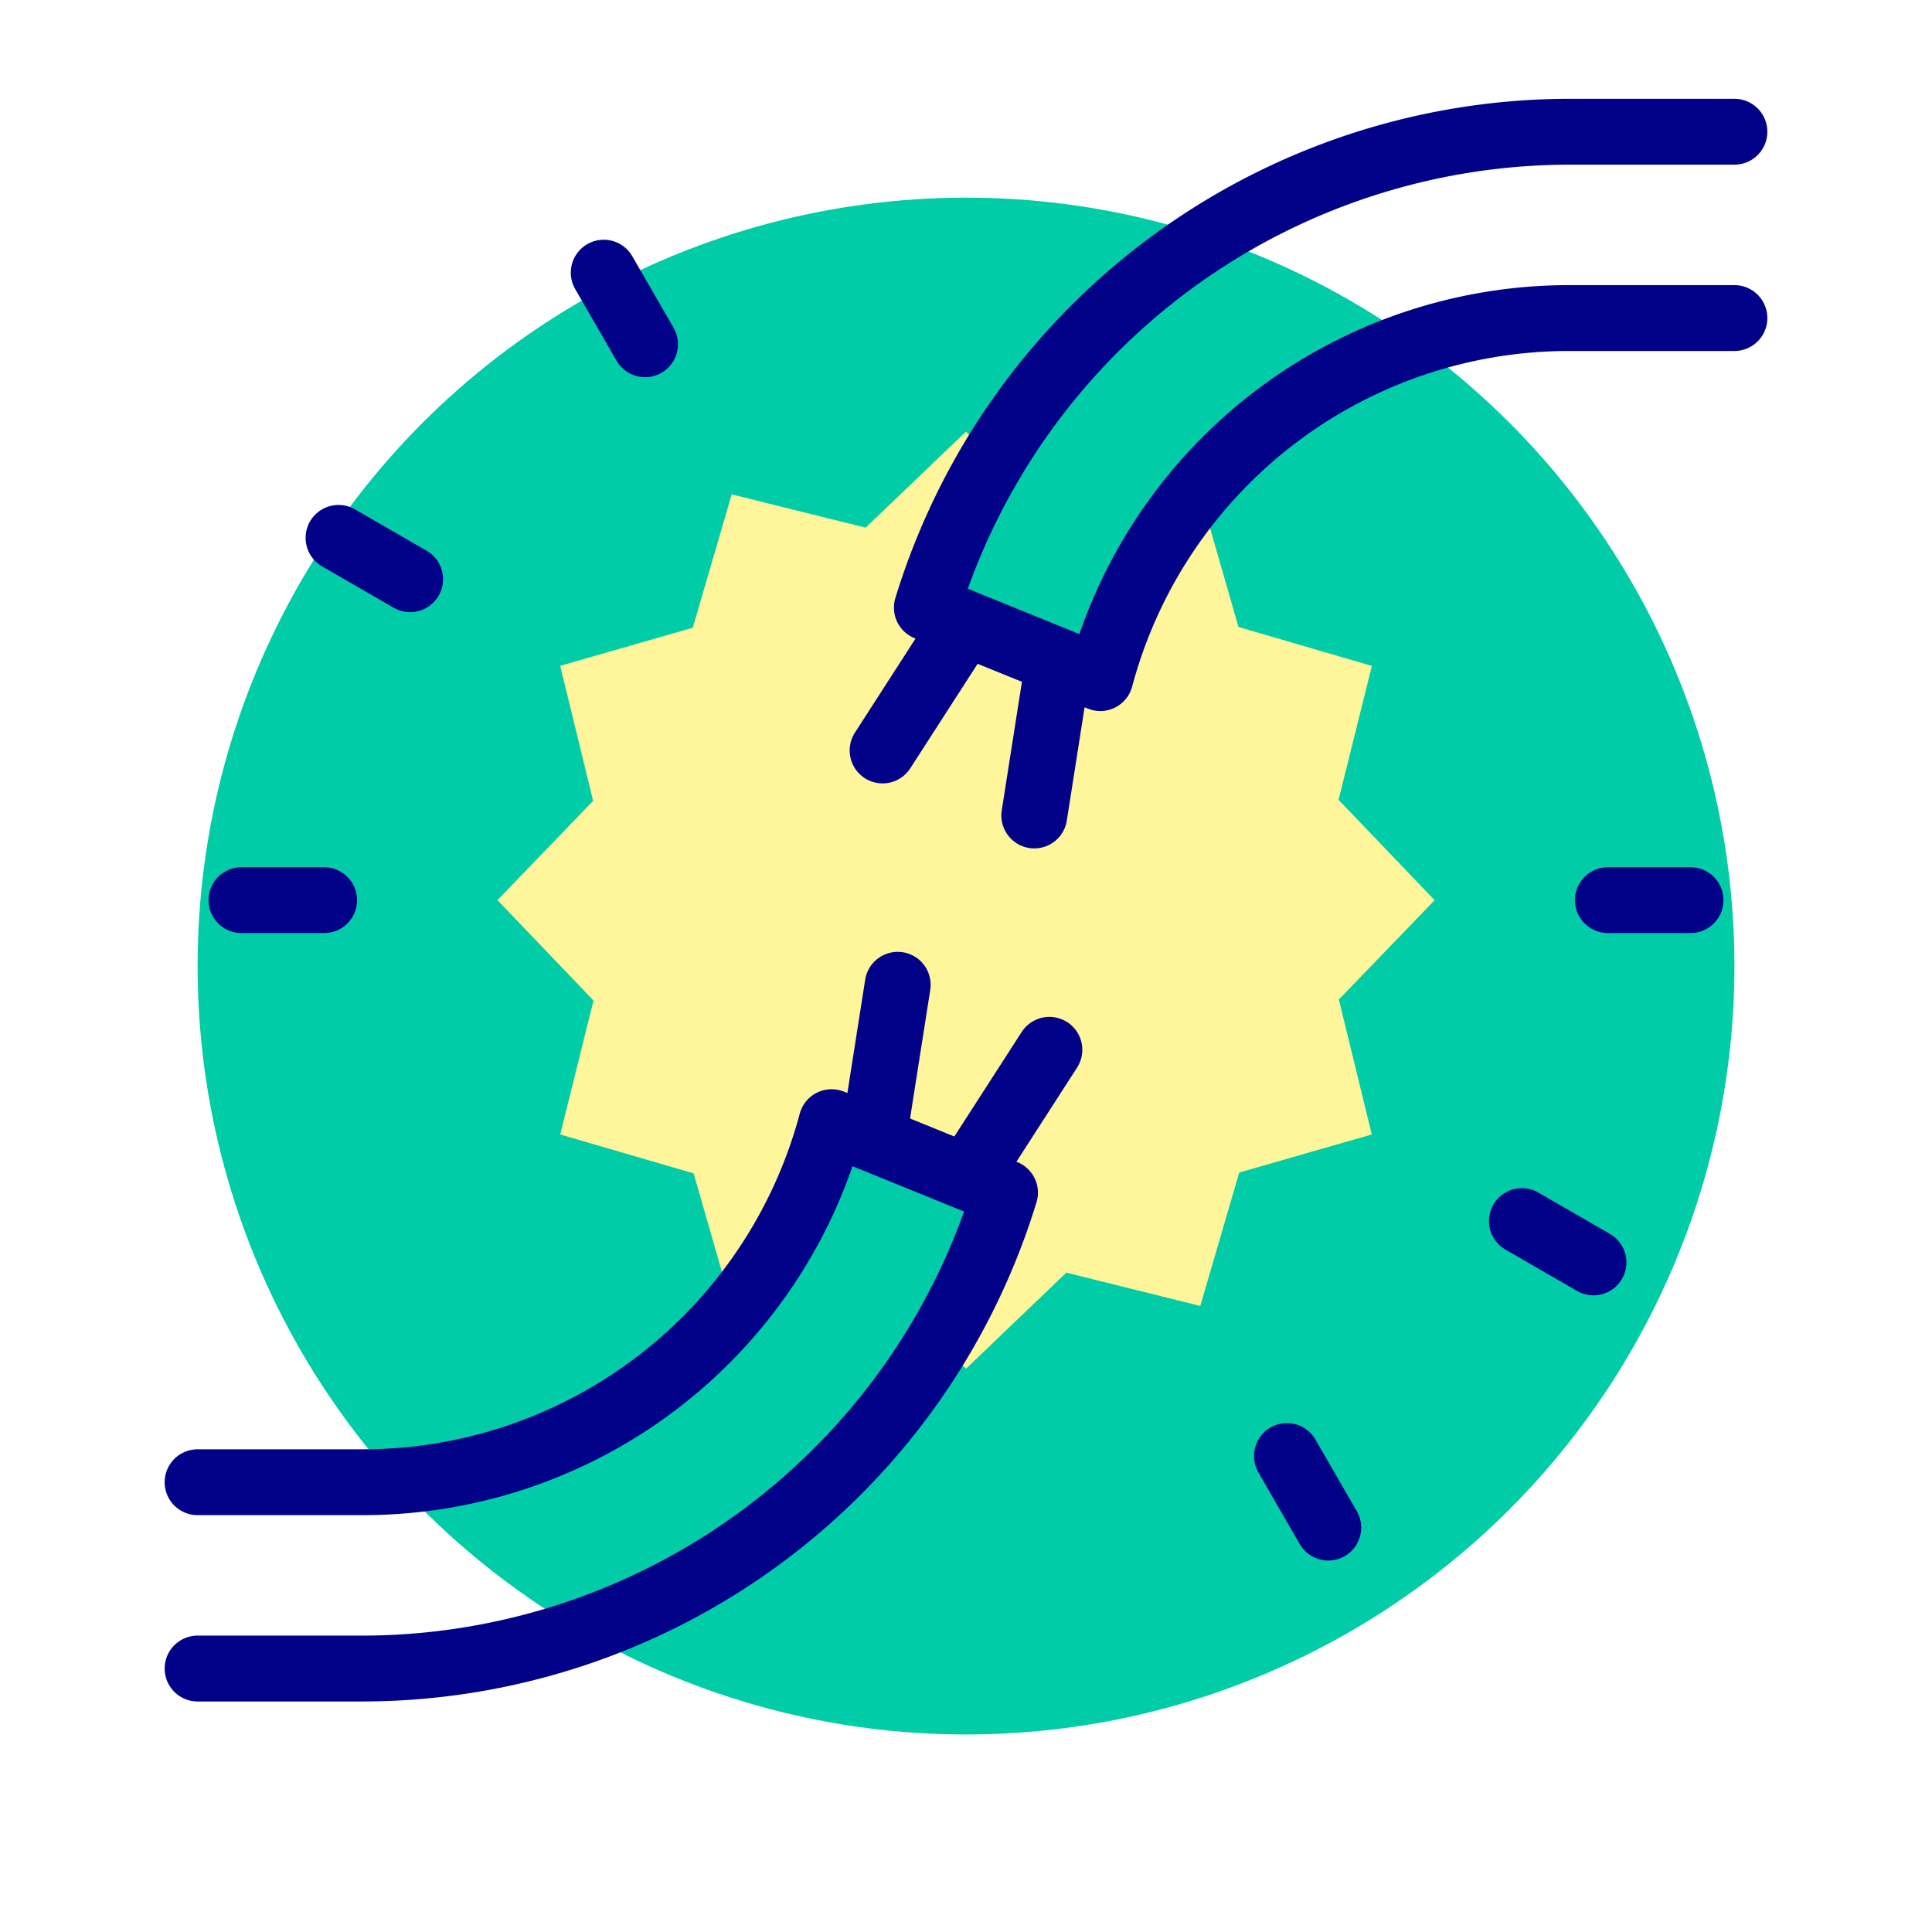 <svg xmlns="http://www.w3.org/2000/svg" xmlns:xlink="http://www.w3.org/1999/xlink" width="88" height="88" viewBox="0 0 88 88">
  <defs>
    <filter id="Elipse_7199" x="0" y="0" width="88" height="88" filterUnits="userSpaceOnUse">
      <feOffset dy="3" input="SourceAlpha"/>
      <feGaussianBlur stdDeviation="3" result="blur"/>
      <feFlood flood-opacity="0.161"/>
      <feComposite operator="in" in2="blur"/>
      <feComposite in="SourceGraphic"/>
    </filter>
  </defs>
  <g id="Grupo_952665" data-name="Grupo 952665" transform="translate(-721.679 -2998.117)">
    <g transform="matrix(1, 0, 0, 1, 721.68, 2998.12)" filter="url(#Elipse_7199)">
      <circle id="Elipse_7199-2" data-name="Elipse 7199" cx="35" cy="35" r="35" transform="translate(9 6)" fill="#00cca7"/>
    </g>
    <g id="cortocircuito-2" transform="translate(720.679 2994.117)">
      <path id="Trazado_657326" data-name="Trazado 657326" d="M133.46,117.229l-7.9-3.21a30.526,30.526,0,0,1,3.02-6.8L127.342,106l-4.573,4.376-6.1-1.517-1.772,6.076-6.039,1.735,1.5,6.148L106,127.342l4.376,4.573-1.517,6.1,6.076,1.772,1.735,6.039.217.031a22.1,22.1,0,0,0,4.336-8.4l7.9,3.21a30.531,30.531,0,0,1-2.977,6.724l.184.319,1.011.975,4.573-4.376,6.1,1.517,1.772-6.076,6.039-1.735-1.5-6.148,4.363-4.522-4.376-4.573,1.517-6.1-6.076-1.772-1.735-6.039-.272.036A22.1,22.1,0,0,0,133.46,117.229Z" transform="translate(-82.342 -82.342)" fill="#fff69b" fill-rule="evenodd"/>
      <g id="Grupo_950256" data-name="Grupo 950256" transform="translate(10 10)">
        <path id="Trazado_657327" data-name="Trazado 657327" d="M10,351.971h7.5a30.644,30.644,0,0,0,29.277-21.677l-7.9-3.21a22.1,22.1,0,0,1-21.377,16.4H10" transform="translate(-10 -281.971)" fill="none" stroke="#020288" stroke-linecap="round" stroke-linejoin="round" stroke-miterlimit="22.926" stroke-width="3" fill-rule="evenodd"/>
        <line id="Línea_196" data-name="Línea 196" y1="6.649" x2="1.044" transform="translate(30.846 38.855)" fill="none" stroke="#020288" stroke-linecap="round" stroke-linejoin="round" stroke-miterlimit="22.926" stroke-width="3"/>
        <line id="Línea_197" data-name="Línea 197" y1="5.262" x2="3.391" transform="translate(35.407 41.817)" fill="none" stroke="#020288" stroke-linecap="round" stroke-linejoin="round" stroke-miterlimit="22.926" stroke-width="3"/>
        <g id="Grupo_950255" data-name="Grupo 950255" transform="translate(31.201)">
          <path id="Trazado_657328" data-name="Trazado 657328" d="M280.257,10h-7.505a30.644,30.644,0,0,0-29.277,21.677l7.9,3.21a22.1,22.1,0,0,1,21.377-16.4h7.505" transform="translate(-241.458 -10)" fill="none" stroke="#020288" stroke-linecap="round" stroke-linejoin="round" stroke-miterlimit="22.926" stroke-width="3" fill-rule="evenodd"/>
          <line id="Línea_198" data-name="Línea 198" x1="1.044" y2="6.649" transform="translate(6.909 24.495)" fill="none" stroke="#020288" stroke-linecap="round" stroke-linejoin="round" stroke-miterlimit="22.926" stroke-width="3"/>
          <line id="Línea_199" data-name="Línea 199" x1="3.391" y2="5.262" transform="translate(0 22.921)" fill="none" stroke="#020288" stroke-linecap="round" stroke-linejoin="round" stroke-miterlimit="22.926" stroke-width="3"/>
        </g>
        <line id="Línea_200" data-name="Línea 200" x1="1.883" y1="3.261" transform="translate(18.499 6.419)" fill="none" stroke="#020288" stroke-linecap="round" stroke-linejoin="round" stroke-miterlimit="22.926" stroke-width="3"/>
        <line id="Línea_201" data-name="Línea 201" x2="1.883" y2="3.261" transform="translate(49.618 60.32)" fill="none" stroke="#020288" stroke-linecap="round" stroke-linejoin="round" stroke-miterlimit="22.926" stroke-width="3"/>
        <line id="Línea_202" data-name="Línea 202" x1="3.261" y1="1.883" transform="translate(6.42 18.499)" fill="none" stroke="#020288" stroke-linecap="round" stroke-linejoin="round" stroke-miterlimit="22.926" stroke-width="3"/>
        <line id="Línea_203" data-name="Línea 203" x2="3.261" y2="1.883" transform="translate(60.32 49.618)" fill="none" stroke="#020288" stroke-linecap="round" stroke-linejoin="round" stroke-miterlimit="22.926" stroke-width="3"/>
        <line id="Línea_204" data-name="Línea 204" x1="3.765" transform="translate(1.998 35)" fill="none" stroke="#020288" stroke-linecap="round" stroke-linejoin="round" stroke-miterlimit="22.926" stroke-width="3"/>
        <line id="Línea_205" data-name="Línea 205" x2="3.765" transform="translate(64.236 35)" fill="none" stroke="#020288" stroke-linecap="round" stroke-linejoin="round" stroke-miterlimit="22.926" stroke-width="3"/>
      </g>
    </g>
  </g>
</svg>
